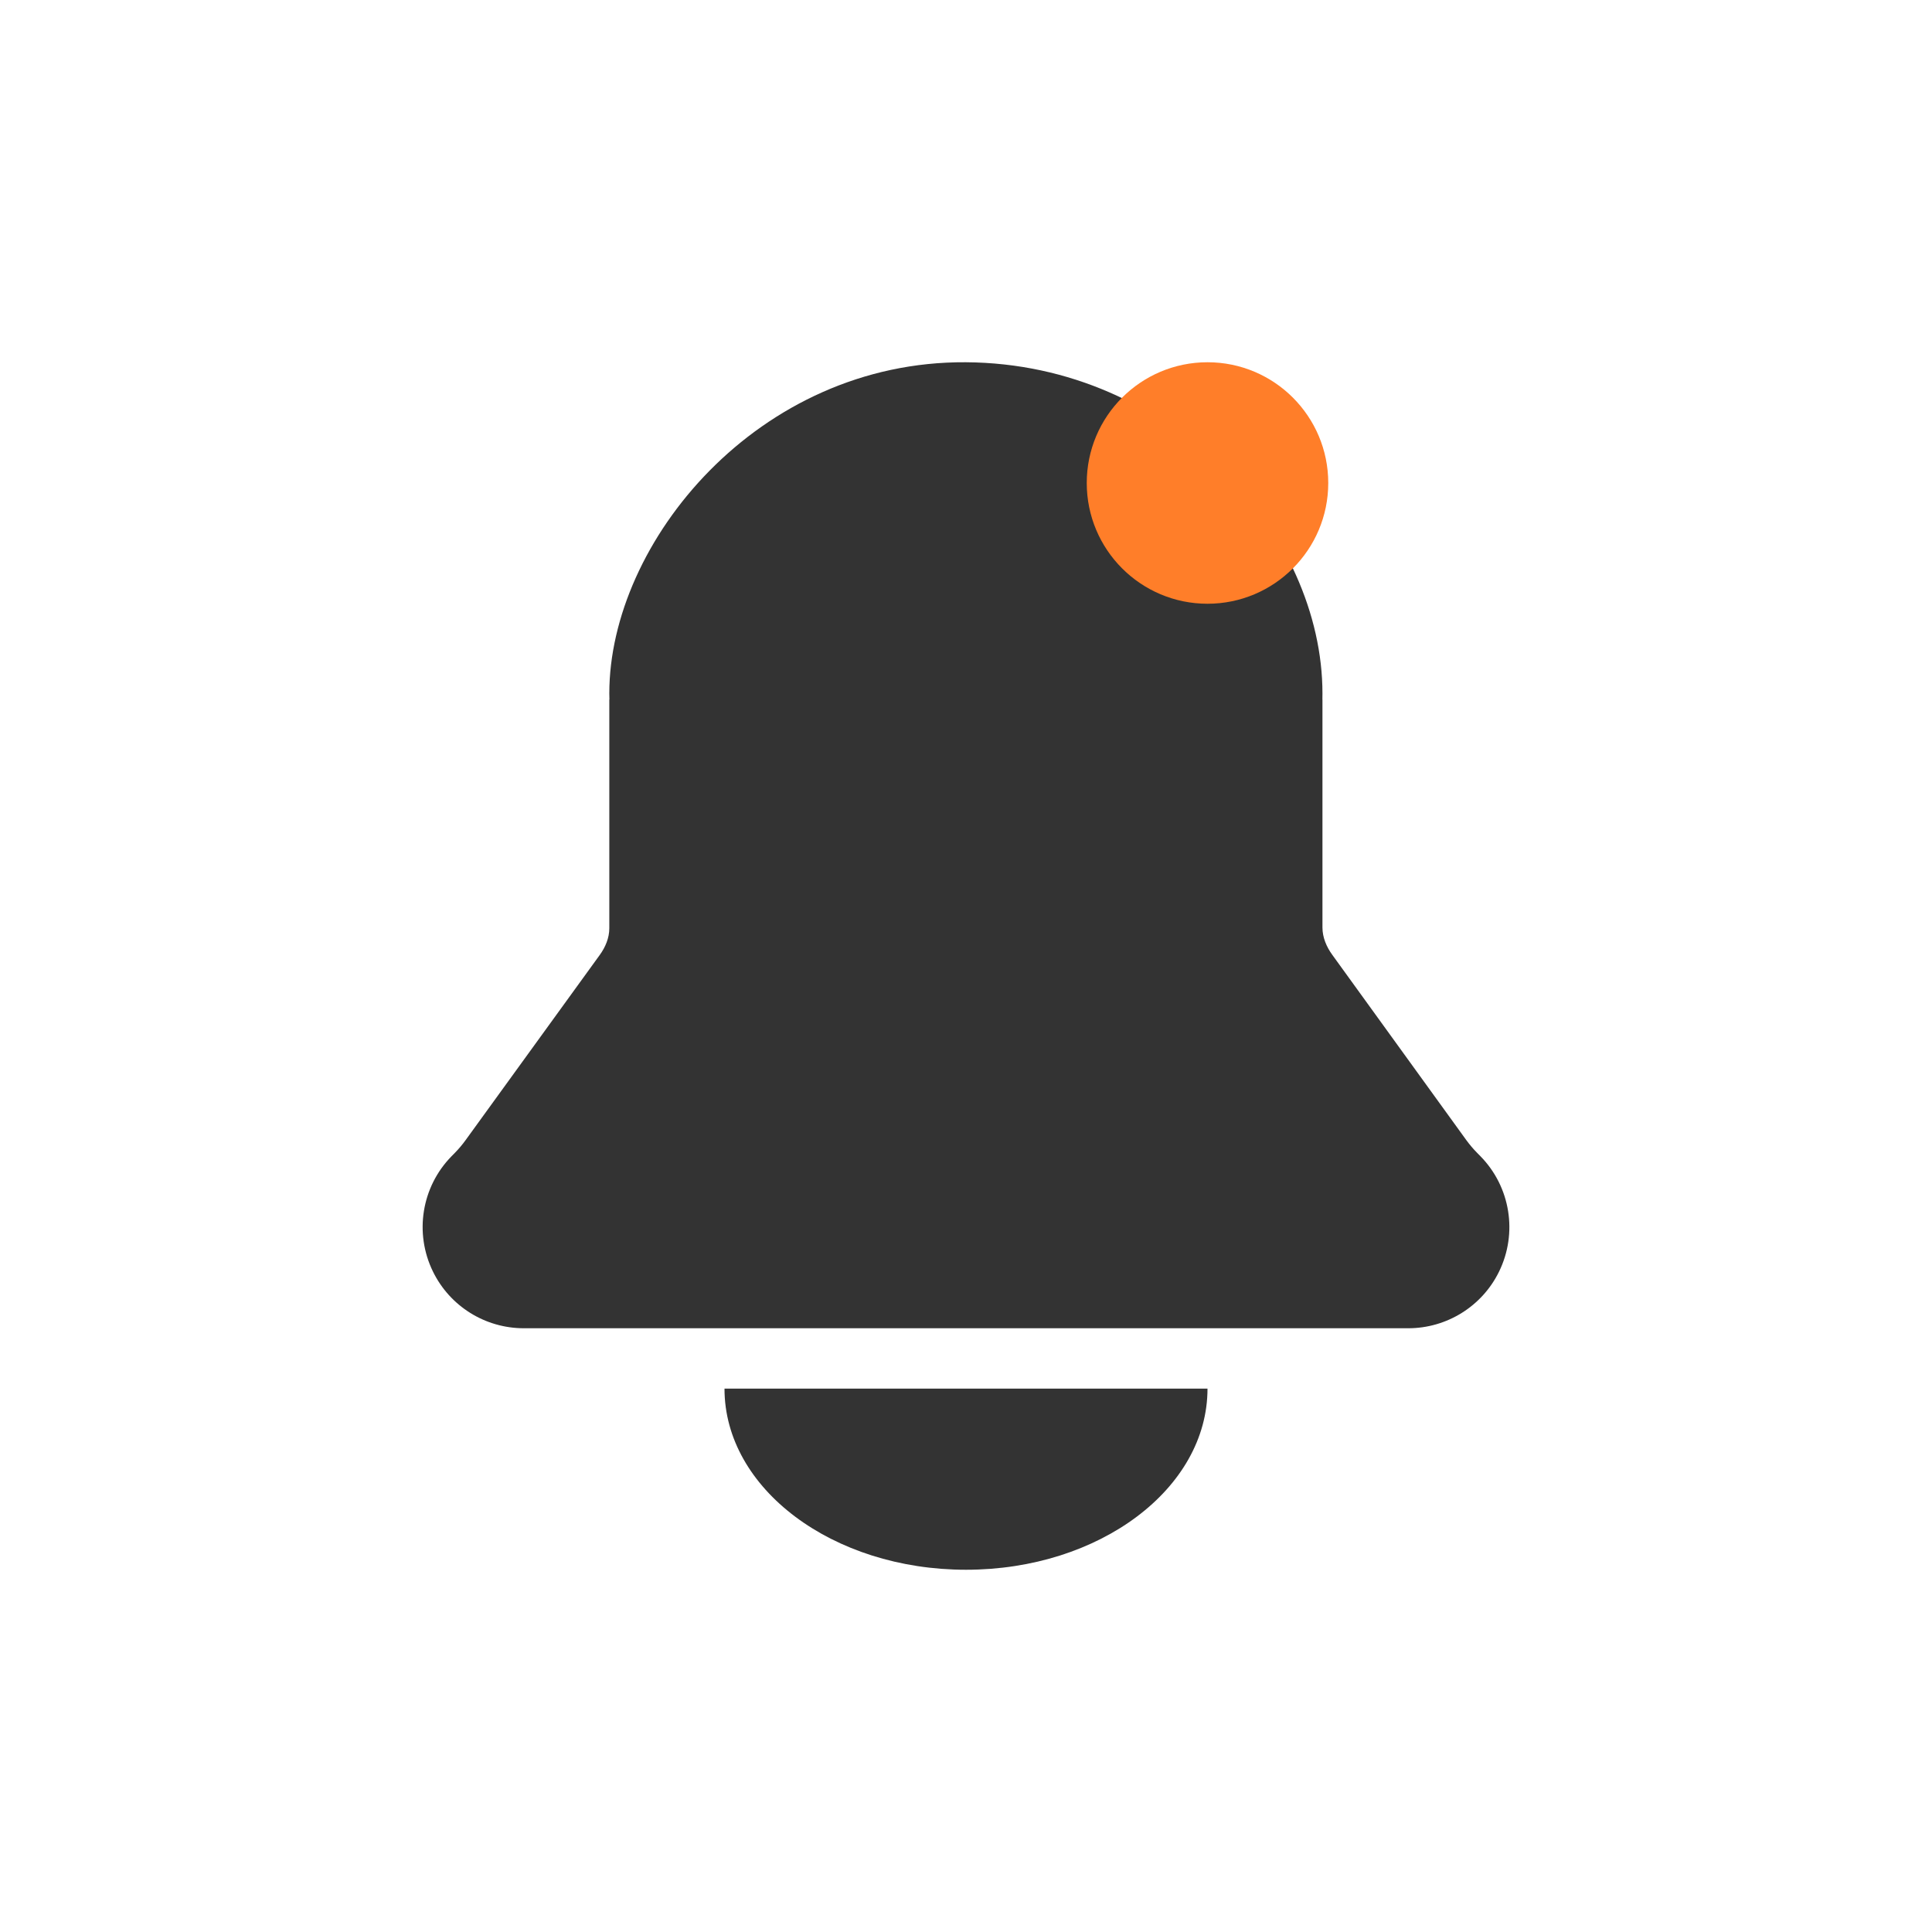 <svg width="32" height="32" viewBox="0 0 32 32" fill="none" xmlns="http://www.w3.org/2000/svg">
<path fill-rule="evenodd" clip-rule="evenodd" d="M21.904 11.485C21.904 11.519 21.904 11.553 21.903 11.586C21.903 11.586 21.904 11.587 21.904 11.587C21.904 11.587 21.904 11.587 21.904 11.587V15.362C21.904 15.527 21.971 15.684 22.069 15.818L24.289 18.887C24.342 18.959 24.4 19.028 24.463 19.092L24.52 19.15C25.018 19.657 25.142 20.425 24.828 21.064C24.547 21.637 23.963 22 23.325 22H8.676C8.036 22 7.452 21.636 7.171 21.061C6.859 20.423 6.982 19.658 7.479 19.151L7.538 19.091C7.599 19.028 7.657 18.96 7.709 18.888L9.934 15.817C10.028 15.687 10.092 15.535 10.092 15.375V11.588C10.092 11.587 10.093 11.587 10.093 11.587C10.093 11.587 10.094 11.587 10.094 11.586C10.093 11.553 10.092 11.519 10.092 11.485C10.092 8.982 12.553 5.978 15.998 6C19.444 6.023 21.904 8.865 21.904 11.485Z" fill="#333333"/>
<path fill-rule="evenodd" clip-rule="evenodd" d="M12 23C12 24.657 13.791 26 16 26C18.209 26 20 24.657 20 23H12Z" fill="#333333"/>
<circle cx="20" cy="8" r="2" fill="#FF7E29"/>
</svg>
